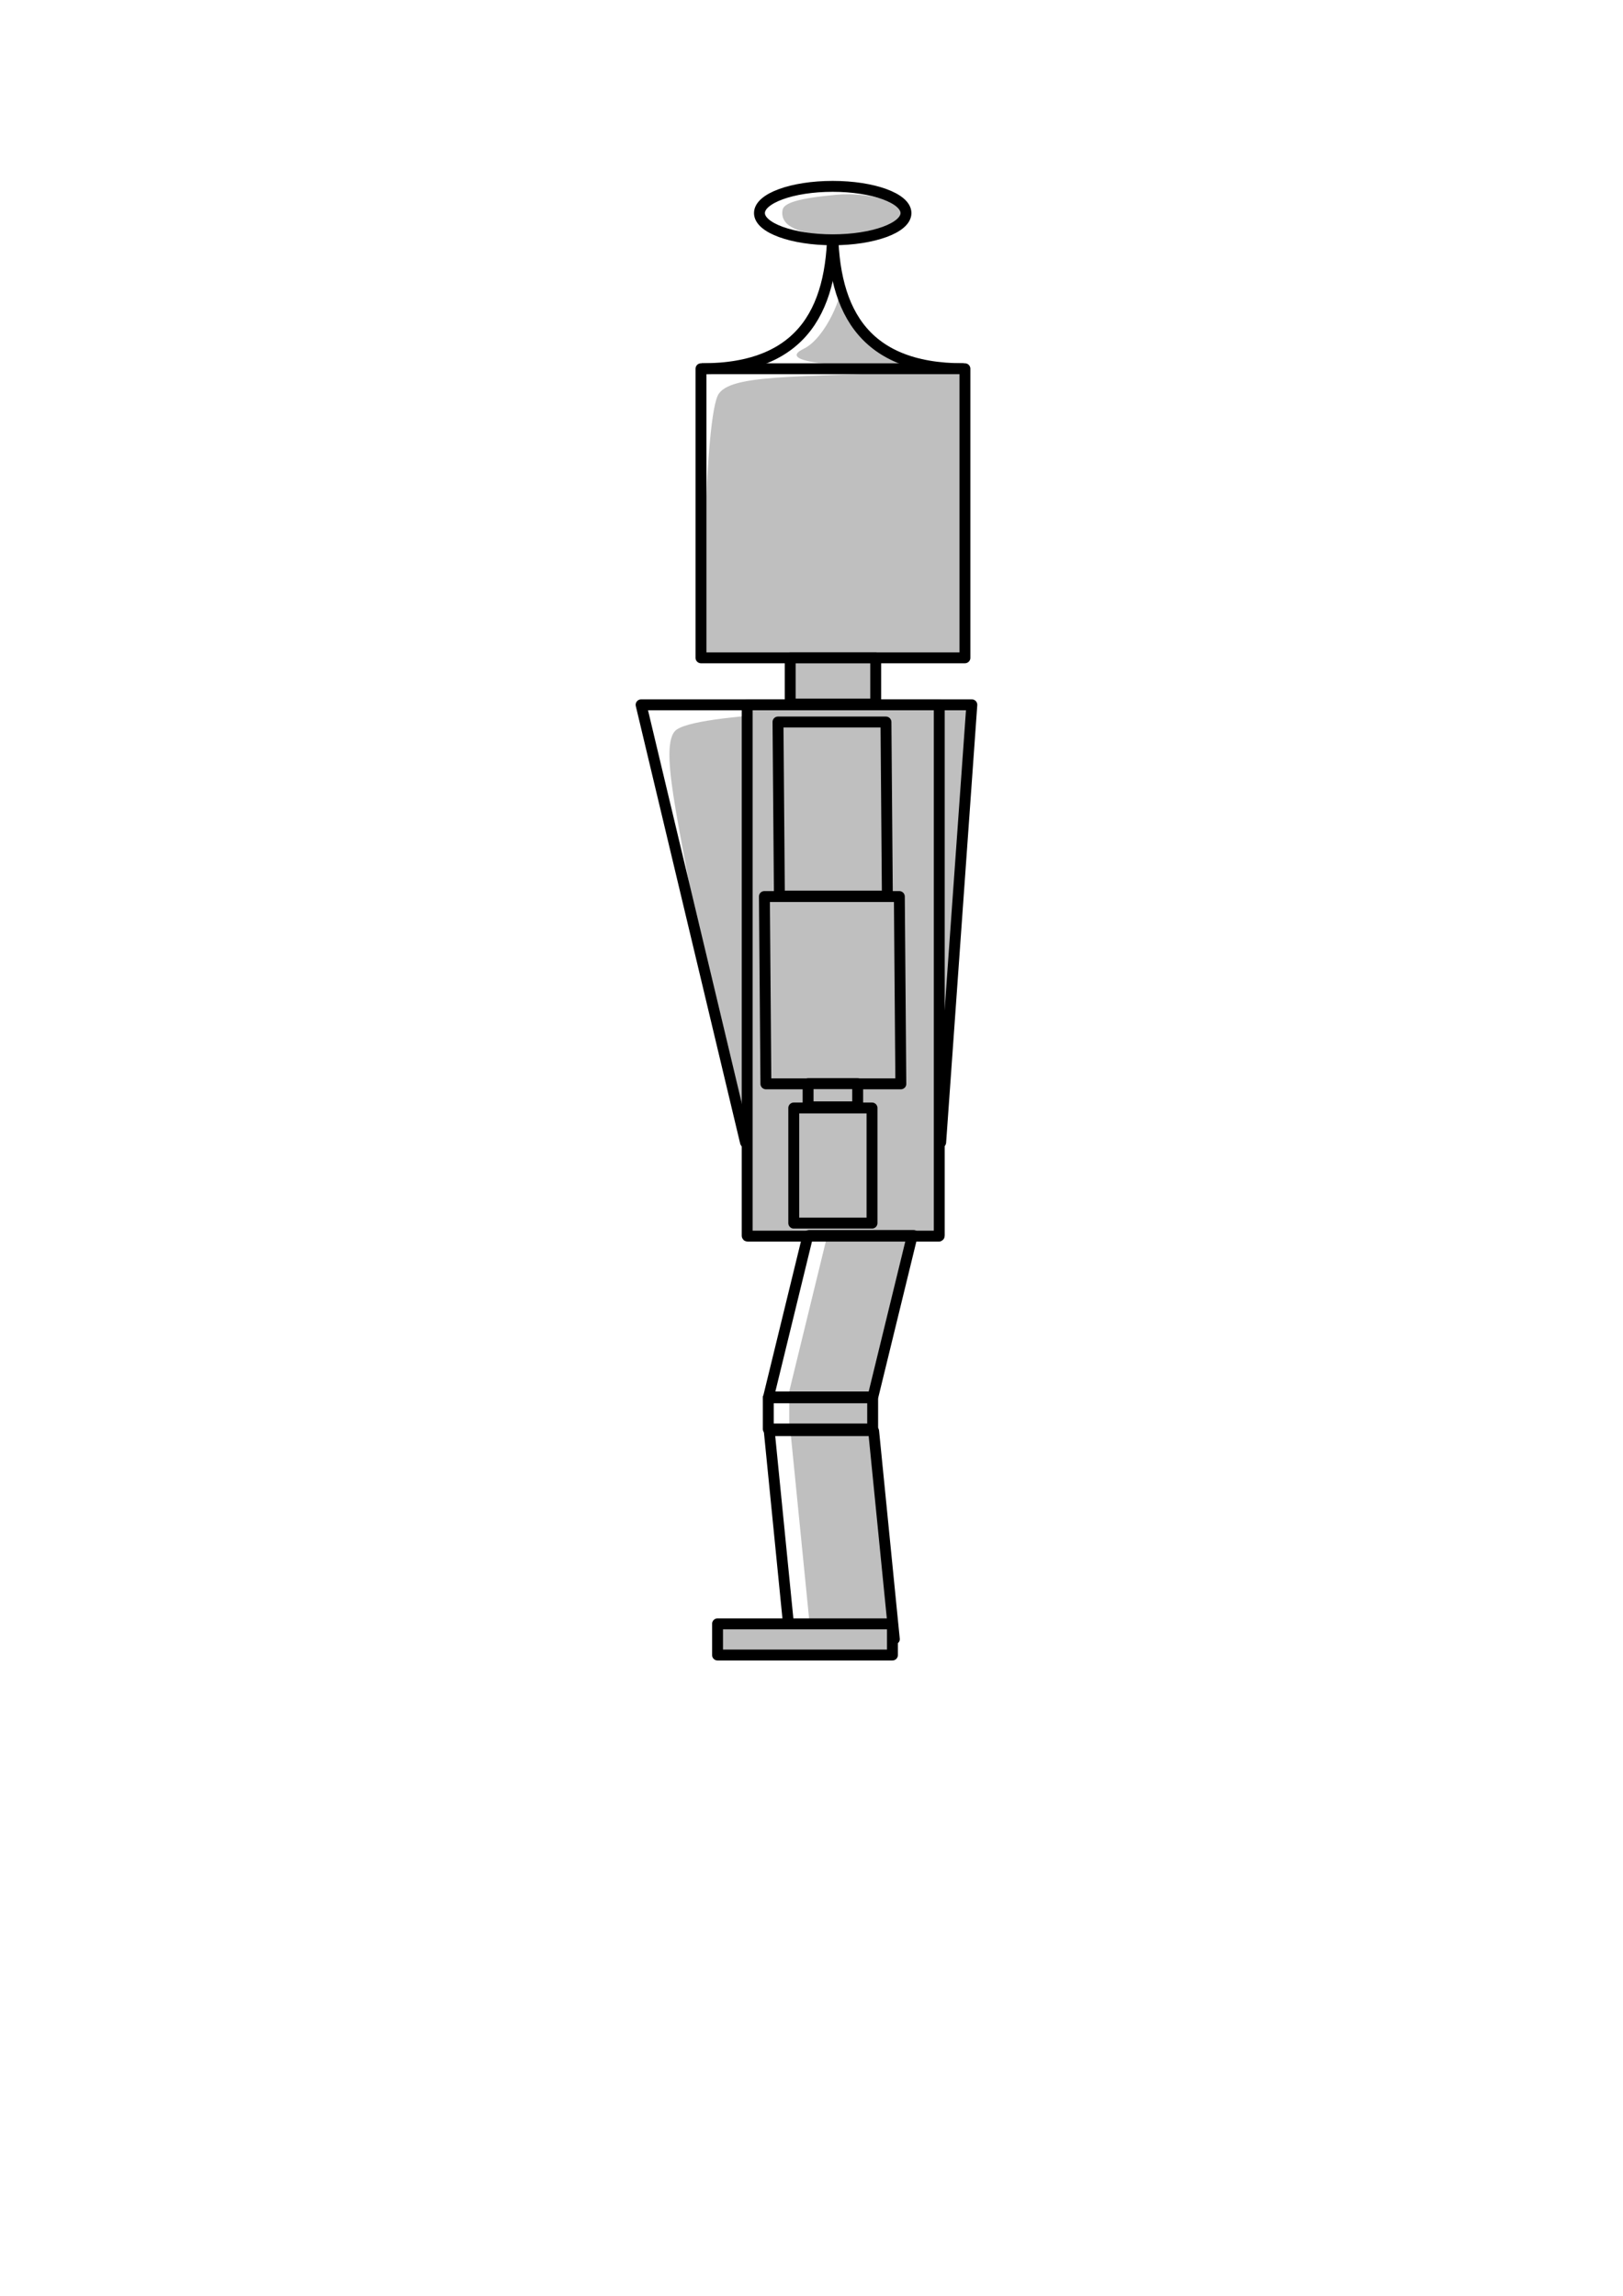 <?xml version="1.0" encoding="UTF-8" standalone="no"?>
<!-- Created with Inkscape (http://www.inkscape.org/) -->

<svg
   xmlns:dc="http://purl.org/dc/elements/1.1/"
   xmlns:cc="http://creativecommons.org/ns#"
   xmlns:rdf="http://www.w3.org/1999/02/22-rdf-syntax-ns#"
   xmlns:svg="http://www.w3.org/2000/svg"
   xmlns="http://www.w3.org/2000/svg"
   xmlns:sodipodi="http://sodipodi.sourceforge.net/DTD/sodipodi-0.dtd"
   xmlns:inkscape="http://www.inkscape.org/namespaces/inkscape"
   width="210mm"
   height="297mm"
   viewBox="0 0 744.094 1052.362"
   id="svg2"
   version="1.1"
   inkscape:version="0.91 r13725"
   sodipodi:docname="robot_left.svg"
   inkscape:export-filename="/home/jaroslav/bin/git/flocs/frontend/src/assets/img/robot_right.svg"
   inkscape:export-xdpi="300"
   inkscape:export-ydpi="300">
  <defs
     id="defs4" />
  <sodipodi:namedview
     id="base"
     pagecolor="#ffffff"
     bordercolor="#666666"
     borderopacity="1.0"
     inkscape:pageopacity="0.0"
     inkscape:pageshadow="2"
     inkscape:zoom="0.49497475"
     inkscape:cx="581.85606"
     inkscape:cy="653.19559"
     inkscape:document-units="px"
     inkscape:current-layer="layer1"
     showgrid="false"
     showguides="true"
     inkscape:window-width="1366"
     inkscape:window-height="747"
     inkscape:window-x="0"
     inkscape:window-y="21"
     inkscape:window-maximized="0" />
  <g
     inkscape:label="Vrstva 1"
     inkscape:groupmode="layer"
     id="layer1">
    <g
       id="g5904"
       transform="matrix(-1,0,0,1,975.856,0)"
       inkscape:export-xdpi="300"
       inkscape:export-ydpi="300">
      <rect
         transform="matrix(1,0,-0.099,0.995,0,0)"
         y="659.155"
         x="640.163"
         height="95.826"
         width="38.571"
         id="rect4543-3-9-8-3"
         style="opacity:1;fill:#bfbfbf;fill-opacity:1;fill-rule:nonzero;stroke:none;stroke-width:5.012;stroke-linejoin:round;stroke-miterlimit:4;stroke-dasharray:none;stroke-dashoffset:0;stroke-opacity:1" />
      <rect
         y="640.755"
         x="576.429"
         height="14.286"
         width="37.589"
         id="rect4543-7-1-6-5"
         style="opacity:1;fill:#bfbfbf;fill-opacity:1;fill-rule:nonzero;stroke:none;stroke-width:5;stroke-linejoin:round;stroke-miterlimit:4;stroke-dasharray:none;stroke-dashoffset:0;stroke-opacity:1" />
      <rect
         transform="matrix(1,0,0.237,0.971,0,0)"
         y="583.097"
         x="419.079"
         height="76.21"
         width="39.271"
         id="rect4543-35-9-4"
         style="opacity:1;fill:#bfbfbf;fill-opacity:1;fill-rule:nonzero;stroke:none;stroke-width:5.073;stroke-linejoin:round;stroke-miterlimit:4;stroke-dasharray:none;stroke-dashoffset:0;stroke-opacity:1" />
      <g
         transform="translate(0.096,0)"
         id="g5635">
        <g
           id="g5603">
          <g
             transform="translate(237.277,-0.477)"
             id="g4425-7">
            <g
               id="g4179-8">
              <path
                 sodipodi:nodetypes="czccccc"
                 inkscape:connector-curvature="0"
                 id="path4173-2"
                 d="m 353.459,132.176 c -1.972,1.718 6.025,23.082 16.636,28.221 10.611,5.139 -7.813,7.145 -23.423,7.702 -7.718,0.747 -21.276,-0.126 -21.276,-0.126 l 1.263,-2.147 14.521,-9.218 z"
                 style="fill:#bfbfbf;fill-opacity:1;fill-rule:evenodd;stroke:none;stroke-width:1px;stroke-linecap:butt;stroke-linejoin:miter;stroke-opacity:1" />
              <g
                 id="g4167-1">
                <path
                   style="fill:none;fill-rule:evenodd;stroke:#000000;stroke-width:5;stroke-linecap:butt;stroke-linejoin:miter;stroke-miterlimit:4;stroke-dasharray:none;stroke-opacity:1"
                   d="m 296.606,169.503 c 23.667,0.036 38.933,-7.044 48.161,-19.241 9.228,-12.197 12.416,-29.51 11.926,-49.94"
                   id="path4138-5"
                   inkscape:connector-curvature="0"
                   sodipodi:nodetypes="csc" />
                <path
                   style="fill:none;fill-rule:evenodd;stroke:#000000;stroke-width:5;stroke-linecap:butt;stroke-linejoin:miter;stroke-miterlimit:4;stroke-dasharray:none;stroke-opacity:1"
                   d="m 416.815,169.503 c -23.667,0.036 -38.933,-7.044 -48.161,-19.241 -9.228,-12.197 -12.416,-29.51 -11.926,-49.94"
                   id="path4138-8-5"
                   inkscape:connector-curvature="0"
                   sodipodi:nodetypes="csc" />
              </g>
            </g>
            <g
               id="g4175-7">
              <path
                 sodipodi:nodetypes="ccczscc"
                 inkscape:connector-curvature="0"
                 id="path4171-5"
                 d="m 354.85,110.102 -22.315,-3.059 c -13.223,-7.586 -7.518,-8.396 -8.316,-11.534 1.774,-0.909 13.64,-7.347 31.054,-5.735 17.414,1.612 23.875,3.764 24.437,6.955 1.434,8.14 -9.401,10.928 -20.351,11.529 l -1.323,3.3"
                 style="fill:#bfbfbf;fill-opacity:1;fill-rule:evenodd;stroke:none;stroke-width:1px;stroke-linecap:butt;stroke-linejoin:miter;stroke-opacity:1" />
              <ellipse
                 ry="12.248"
                 rx="33.588"
                 cy="98.147"
                 cx="356.711"
                 id="path4155-7"
                 style="opacity:1;fill:none;fill-opacity:1;fill-rule:nonzero;stroke:#000000;stroke-width:5;stroke-linejoin:round;stroke-miterlimit:4;stroke-dasharray:none;stroke-dashoffset:0;stroke-opacity:1" />
            </g>
          </g>
          <path
             sodipodi:nodetypes="czccc"
             inkscape:connector-curvature="0"
             id="path4336-6"
             d="m 653.652,299.803 c 0,-7.032 -0.514,-109.695 -7.491,-119.413 -6.977,-9.717 -42.027,-7.069 -113.39,-11.006 l 1.219,132.5 z"
             style="fill:#bfbfbf;fill-opacity:1;fill-rule:evenodd;stroke:none;stroke-width:1px;stroke-linecap:butt;stroke-linejoin:miter;stroke-opacity:1" />
          <rect
             y="169.028"
             x="533.377"
             height="132.51"
             width="121.001"
             id="rect4136-2"
             style="opacity:1;fill:none;fill-opacity:1;fill-rule:nonzero;stroke:#000000;stroke-width:5;stroke-linejoin:round;stroke-miterlimit:4;stroke-dasharray:none;stroke-dashoffset:0;stroke-opacity:1" />
        </g>
        <rect
           style="opacity:1;fill:#bfbfbf;fill-opacity:1;fill-rule:nonzero;stroke:#000000;stroke-width:5;stroke-linejoin:round;stroke-miterlimit:4;stroke-dasharray:none;stroke-dashoffset:0;stroke-opacity:1"
           id="rect4402-8"
           width="39.212"
           height="21.161"
           x="-613.483"
           y="301.566"
           transform="scale(-1,1)"
           inkscape:export-xdpi="300"
           inkscape:export-ydpi="300" />
      </g>
      <g
         id="g5730">
        <g
           id="g5668">
          <path
             sodipodi:nodetypes="zccccsz"
             inkscape:connector-curvature="0"
             id="path4491-5"
             d="m 666.41,335.117 c -8.006,-8.904 -95.951,-9.837 -95.951,-9.837 l -39.697,-0.884 12.98,198.841 90.76,-0.378 c 9.355,-32.248 15.733,-58.274 18.871,-79.419 8.316,-56.051 21.043,-99.418 13.037,-108.323 z"
             style="fill:#bfbfbf;fill-opacity:1;fill-rule:evenodd;stroke:none;stroke-width:1px;stroke-linecap:butt;stroke-linejoin:miter;stroke-opacity:1" />
          <path
             sodipodi:nodetypes="ccccc"
             inkscape:connector-curvature="0"
             id="rect5631"
             d="m 530.302,323.08 151.627,0 -47.857,200.556 -89.485,0 z"
             style="opacity:1;fill:none;fill-opacity:1;fill-rule:nonzero;stroke:#000000;stroke-width:5;stroke-linejoin:round;stroke-miterlimit:4;stroke-dasharray:none;stroke-dashoffset:0;stroke-opacity:1" />
        </g>
        <rect
           style="opacity:1;fill:#bfbfbf;fill-opacity:1;fill-rule:nonzero;stroke:#000000;stroke-width:5;stroke-linejoin:round;stroke-miterlimit:4;stroke-dasharray:none;stroke-dashoffset:0;stroke-opacity:1"
           id="rect5672"
           width="88.062"
           height="243.544"
           x="545.235"
           y="323.077"
           rx="0.179"
           ry="0.179" />
      </g>
      <rect
         transform="matrix(1,0,0.237,0.971,0,0)"
         y="583.207"
         x="419.37"
         height="76.21"
         width="47.857"
         id="rect4543-35-9"
         style="opacity:1;fill:none;fill-opacity:1;fill-rule:nonzero;stroke:#000000;stroke-width:5.073;stroke-linejoin:round;stroke-miterlimit:4;stroke-dasharray:none;stroke-dashoffset:0;stroke-opacity:1" />
      <rect
         y="640.734"
         x="575.769"
         height="14.286"
         width="47.857"
         id="rect4543-7-1-6"
         style="opacity:1;fill:none;fill-opacity:1;fill-rule:nonzero;stroke:#000000;stroke-width:5;stroke-linejoin:round;stroke-miterlimit:4;stroke-dasharray:none;stroke-dashoffset:0;stroke-opacity:1" />
      <rect
         transform="matrix(1,0,-0.099,0.995,0,0)"
         y="659.081"
         x="640.587"
         height="95.826"
         width="47.857"
         id="rect4543-3-9-8"
         style="opacity:1;fill:none;fill-opacity:1;fill-rule:nonzero;stroke:#000000;stroke-width:5.012;stroke-linejoin:round;stroke-miterlimit:4;stroke-dasharray:none;stroke-dashoffset:0;stroke-opacity:1" />
      <rect
         y="744.345"
         x="566.699"
         height="14.286"
         width="80.186"
         id="rect4543-7-3-2-5"
         style="opacity:1;fill:#bfbfbf;fill-opacity:1;fill-rule:nonzero;stroke:#000000;stroke-width:5;stroke-linejoin:round;stroke-miterlimit:4;stroke-dasharray:none;stroke-dashoffset:0;stroke-opacity:1" />
      <g
         transform="translate(-325.59,21.453)"
         id="g5892">
        <g
           id="g5883">
          <g
             transform="translate(726.528,-21.489)"
             id="g4945-9">
            <g
               id="g4937-2">
              <rect
                 y="331.618"
                 x="169.706"
                 height="78.287"
                 width="39.396"
                 id="rect4903-70"
                 style="opacity:1;fill:#bfbfbf;fill-opacity:1;fill-rule:nonzero;stroke:none;stroke-width:5;stroke-linejoin:round;stroke-miterlimit:4;stroke-dasharray:none;stroke-dashoffset:0;stroke-opacity:1" />
              <rect
                 transform="matrix(1,0,-0.008,1,0,0)"
                 y="330.998"
                 x="171.383"
                 height="79.799"
                 width="49.497"
                 id="rect4756-1"
                 style="opacity:1;fill:none;fill-opacity:1;fill-rule:nonzero;stroke:#000000;stroke-width:5;stroke-linejoin:round;stroke-miterlimit:4;stroke-dasharray:none;stroke-dashoffset:0;stroke-opacity:1" />
            </g>
            <g
               id="g4941-5">
              <rect
                 y="409.653"
                 x="161.624"
                 height="86.873"
                 width="53.033"
                 id="rect4903-7-4"
                 style="opacity:1;fill:#bfbfbf;fill-opacity:1;fill-rule:nonzero;stroke:none;stroke-width:5;stroke-linejoin:round;stroke-miterlimit:4;stroke-dasharray:none;stroke-dashoffset:0;stroke-opacity:1" />
              <rect
                 transform="matrix(1,0,-0.008,1,0,0)"
                 y="410.991"
                 x="165.886"
                 height="85.866"
                 width="61.865"
                 id="rect4756-9-3"
                 style="opacity:1;fill:none;fill-opacity:1;fill-rule:nonzero;stroke:#000000;stroke-width:5;stroke-linejoin:round;stroke-miterlimit:4;stroke-dasharray:none;stroke-dashoffset:0;stroke-opacity:1" />
            </g>
          </g>
        </g>
        <rect
           style="opacity:1;fill:#bfbfbf;fill-opacity:1;fill-rule:nonzero;stroke:#000000;stroke-width:5;stroke-linejoin:round;stroke-miterlimit:4;stroke-dasharray:none;stroke-dashoffset:0;stroke-opacity:1"
           id="rect4881-29"
           width="22.728"
           height="10.607"
           x="908.23"
           y="475.29" />
        <rect
           style="opacity:1;fill:#bfbfbf;fill-opacity:1;fill-rule:nonzero;stroke:#000000;stroke-width:5;stroke-linejoin:round;stroke-miterlimit:4;stroke-dasharray:none;stroke-dashoffset:0;stroke-opacity:1"
           id="rect5881"
           width="35.871"
           height="52.78"
           x="901.658"
           y="486.424" />
      </g>
    </g>
  </g>
</svg>
